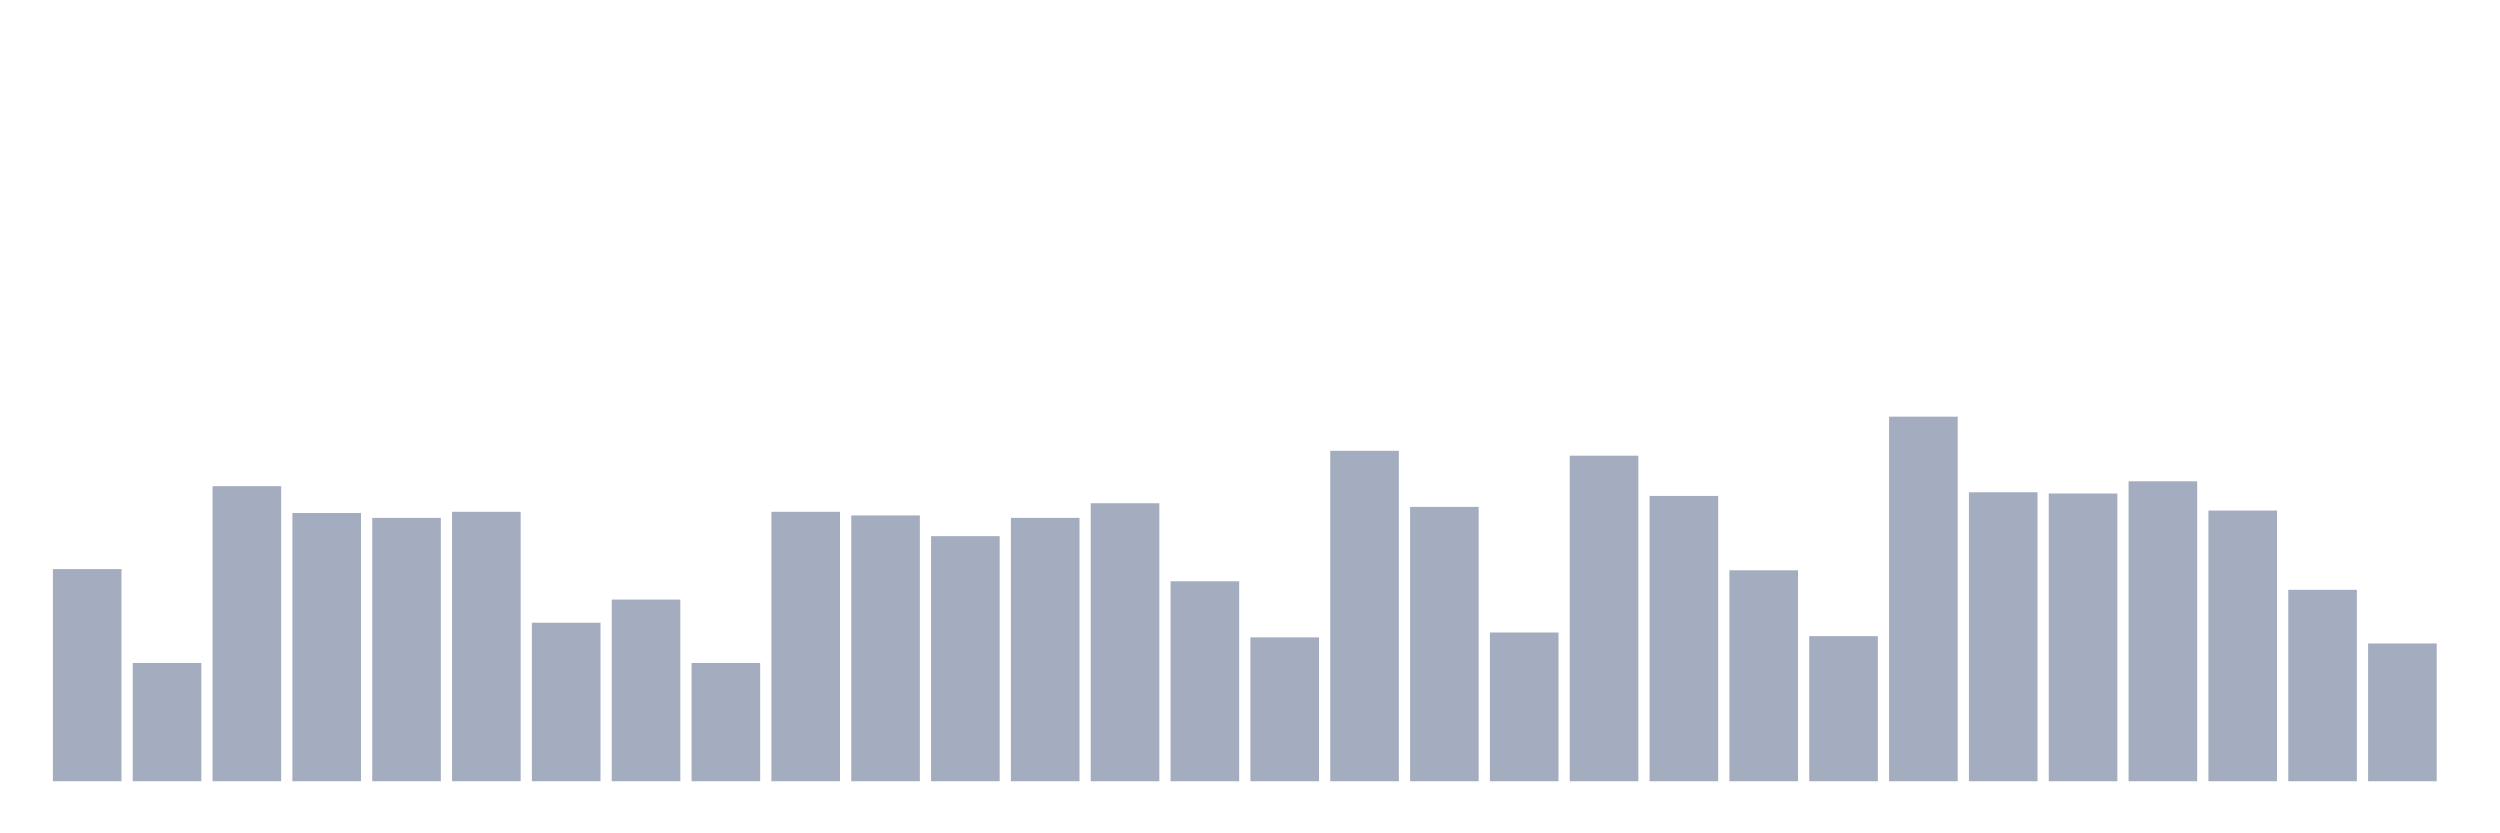 <svg xmlns="http://www.w3.org/2000/svg" viewBox="0 0 480 160"><g transform="translate(10,10)"><rect class="bar" x="0.153" width="13.175" y="99.264" height="40.736" fill="rgb(164,173,192)"></rect><rect class="bar" x="15.482" width="13.175" y="117.291" height="22.709" fill="rgb(164,173,192)"></rect><rect class="bar" x="30.81" width="13.175" y="83.344" height="56.656" fill="rgb(164,173,192)"></rect><rect class="bar" x="46.138" width="13.175" y="88.495" height="51.505" fill="rgb(164,173,192)"></rect><rect class="bar" x="61.466" width="13.175" y="89.431" height="50.569" fill="rgb(164,173,192)"></rect><rect class="bar" x="76.794" width="13.175" y="88.261" height="51.739" fill="rgb(164,173,192)"></rect><rect class="bar" x="92.123" width="13.175" y="109.565" height="30.435" fill="rgb(164,173,192)"></rect><rect class="bar" x="107.451" width="13.175" y="105.117" height="34.883" fill="rgb(164,173,192)"></rect><rect class="bar" x="122.779" width="13.175" y="117.291" height="22.709" fill="rgb(164,173,192)"></rect><rect class="bar" x="138.107" width="13.175" y="88.261" height="51.739" fill="rgb(164,173,192)"></rect><rect class="bar" x="153.436" width="13.175" y="88.963" height="51.037" fill="rgb(164,173,192)"></rect><rect class="bar" x="168.764" width="13.175" y="92.943" height="47.057" fill="rgb(164,173,192)"></rect><rect class="bar" x="184.092" width="13.175" y="89.431" height="50.569" fill="rgb(164,173,192)"></rect><rect class="bar" x="199.42" width="13.175" y="86.622" height="53.378" fill="rgb(164,173,192)"></rect><rect class="bar" x="214.748" width="13.175" y="101.605" height="38.395" fill="rgb(164,173,192)"></rect><rect class="bar" x="230.077" width="13.175" y="112.375" height="27.625" fill="rgb(164,173,192)"></rect><rect class="bar" x="245.405" width="13.175" y="76.555" height="63.445" fill="rgb(164,173,192)"></rect><rect class="bar" x="260.733" width="13.175" y="87.324" height="52.676" fill="rgb(164,173,192)"></rect><rect class="bar" x="276.061" width="13.175" y="111.438" height="28.562" fill="rgb(164,173,192)"></rect><rect class="bar" x="291.39" width="13.175" y="77.492" height="62.508" fill="rgb(164,173,192)"></rect><rect class="bar" x="306.718" width="13.175" y="85.217" height="54.783" fill="rgb(164,173,192)"></rect><rect class="bar" x="322.046" width="13.175" y="99.498" height="40.502" fill="rgb(164,173,192)"></rect><rect class="bar" x="337.374" width="13.175" y="112.14" height="27.86" fill="rgb(164,173,192)"></rect><rect class="bar" x="352.702" width="13.175" y="70" height="70" fill="rgb(164,173,192)"></rect><rect class="bar" x="368.031" width="13.175" y="84.515" height="55.485" fill="rgb(164,173,192)"></rect><rect class="bar" x="383.359" width="13.175" y="84.749" height="55.251" fill="rgb(164,173,192)"></rect><rect class="bar" x="398.687" width="13.175" y="82.408" height="57.592" fill="rgb(164,173,192)"></rect><rect class="bar" x="414.015" width="13.175" y="88.027" height="51.973" fill="rgb(164,173,192)"></rect><rect class="bar" x="429.344" width="13.175" y="103.244" height="36.756" fill="rgb(164,173,192)"></rect><rect class="bar" x="444.672" width="13.175" y="113.545" height="26.455" fill="rgb(164,173,192)"></rect></g></svg>